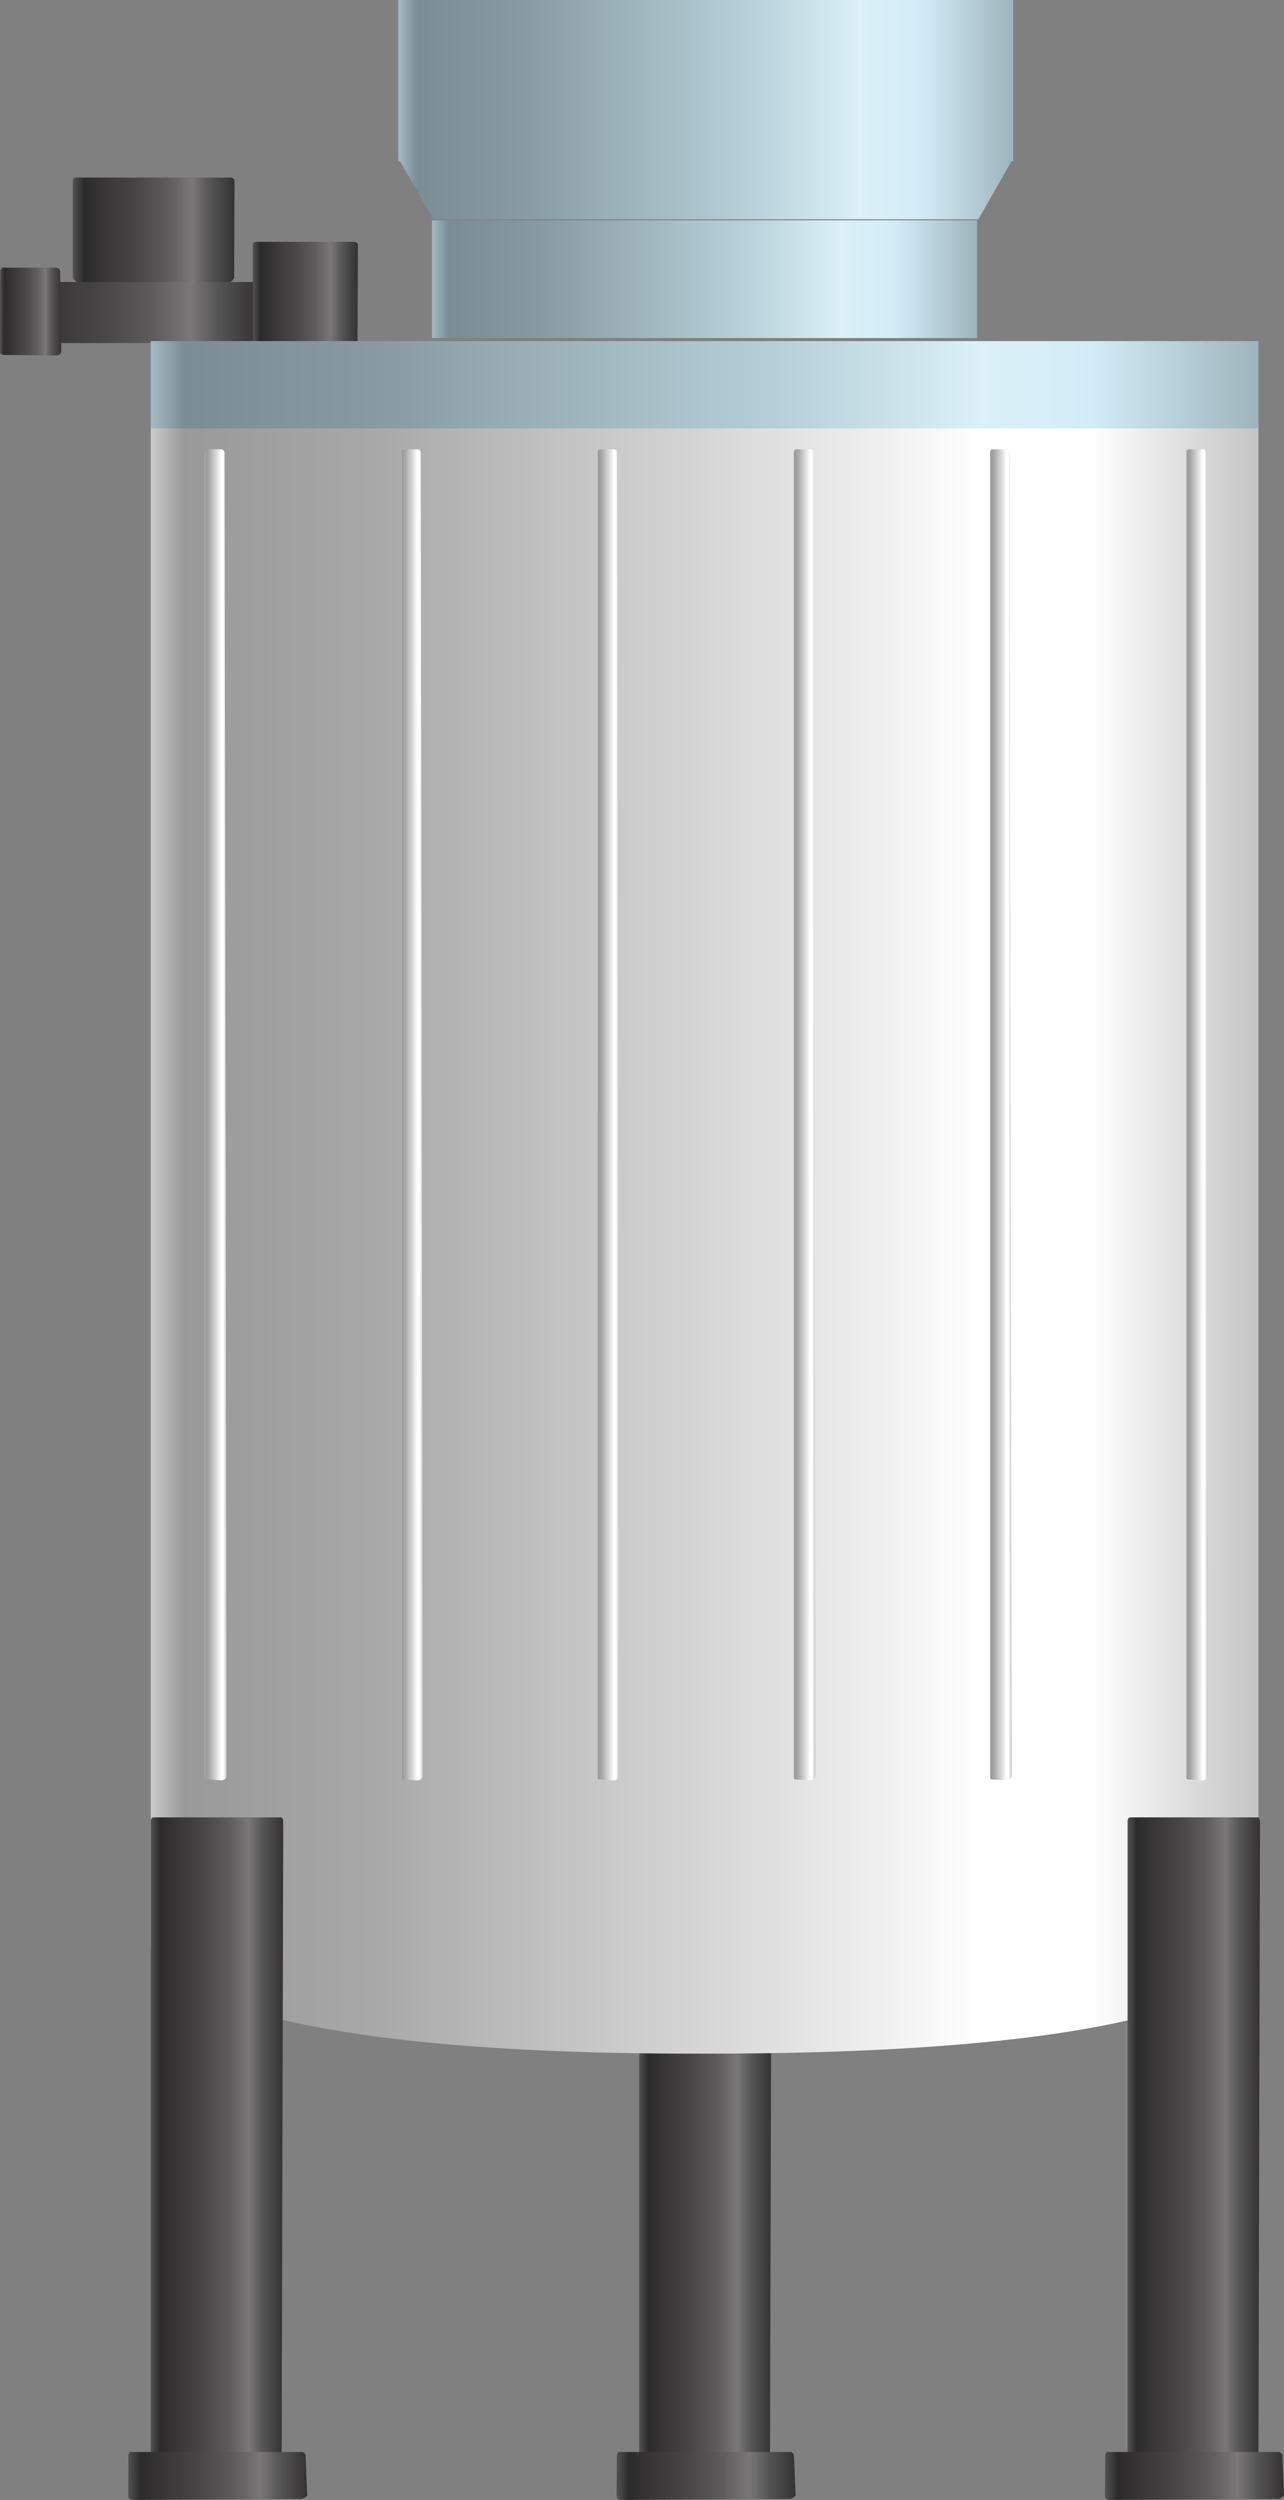 <?xml version="1.0" encoding="utf-8"?>
<!-- Generator: Adobe Illustrator 16.0.0, SVG Export Plug-In . SVG Version: 6.00 Build 0)  -->
<!DOCTYPE svg PUBLIC "-//W3C//DTD SVG 1.1//EN" "http://www.w3.org/Graphics/SVG/1.1/DTD/svg11.dtd">
<svg preserveAspectRatio="none" version="1.1" id="图层_1" xmlns="http://www.w3.org/2000/svg" xmlns:xlink="http://www.w3.org/1999/xlink" x="0px" y="0px"
	 width="220.824px" height="429.895px" viewBox="29.961 105.762 220.824 429.895"
	 enable-background="new 29.961 105.762 220.824 429.895" xml:space="preserve">
<rect x="29.961" y="105.762" width="220.824" height="429.895" fill="#808080" stroke="none"/>
<g id="surface31">
	
		<linearGradient id="SVGID_1_" gradientUnits="userSpaceOnUse" x1="64.986" y1="508.038" x2="34.611" y2="508.038" gradientTransform="matrix(0.75 0 0 -0.75 113.928 855.18)">
		<stop  offset="0" style="stop-color:#343232"/>
		<stop  offset="0.15" style="stop-color:#555454"/>
		<stop  offset="0.26" style="stop-color:#797777"/>
		<stop  offset="0.41" style="stop-color:#5D5B5B"/>
		<stop  offset="0.6" style="stop-color:#484646"/>
		<stop  offset="0.8" style="stop-color:#383636"/>
		<stop  offset="0.93" style="stop-color:#2C2B2B"/>
		<stop  offset="1" style="stop-color:#535151"/>
	</linearGradient>
	<path fill="url(#SVGID_1_)" d="M140.637,418.277h21.75c0,0,0.281,0.293,0.281,0.652l-0.281,110.348c0,0-0.012,0.516-0.367,0.516
		l-21.383,0.234c-0.75,0-0.75-0.527-0.75-0.887V419.027c0-0.75,0.289-0.75,0.648-0.75H140.637z"/>
	
		<linearGradient id="SVGID_2_" gradientUnits="userSpaceOnUse" x1="93.612" y1="575.534" x2="34.612" y2="575.534" gradientTransform="matrix(0.75 0 0 -0.75 4.04 591.158)">
		<stop  offset="0" style="stop-color:#343232"/>
		<stop  offset="0.15" style="stop-color:#555454"/>
		<stop  offset="0.26" style="stop-color:#797777"/>
		<stop  offset="0.41" style="stop-color:#5D5B5B"/>
		<stop  offset="0.6" style="stop-color:#484646"/>
		<stop  offset="0.8" style="stop-color:#383636"/>
		<stop  offset="0.93" style="stop-color:#2C2B2B"/>
		<stop  offset="1" style="stop-color:#535151"/>
	</linearGradient>
	<path fill="url(#SVGID_2_)" d="M74.25,154.258H30v10.5h44.25V154.258z"/>
	
		<linearGradient id="SVGID_3_" gradientUnits="userSpaceOnUse" x1="71.697" y1="570.561" x2="34.613" y2="570.561" gradientTransform="matrix(0.75 0 0 -0.75 16.52 573.193)">
		<stop  offset="0" style="stop-color:#343232"/>
		<stop  offset="0.15" style="stop-color:#555454"/>
		<stop  offset="0.26" style="stop-color:#797777"/>
		<stop  offset="0.41" style="stop-color:#5D5B5B"/>
		<stop  offset="0.6" style="stop-color:#484646"/>
		<stop  offset="0.8" style="stop-color:#383636"/>
		<stop  offset="0.93" style="stop-color:#2C2B2B"/>
		<stop  offset="1" style="stop-color:#535151"/>
	</linearGradient>
	<path fill="url(#SVGID_3_)" d="M43.23,136.293h26.25c0.75,0,0.813,0.363,0.813,0.859l-0.063,16.391c0,0-0.336,0.723-0.828,0.723
		l-26.172,0.027c0,0-0.75-0.441-0.75-0.941v-16.309c0-0.75,0.387-0.789,0.879-0.789L43.23,136.293z"/>
	
		<linearGradient id="SVGID_4_" gradientUnits="userSpaceOnUse" x1="48.612" y1="572.493" x2="34.56" y2="572.493" gradientTransform="matrix(0.75 0 0 -0.75 4.04 588.695)">
		<stop  offset="0" style="stop-color:#343232"/>
		<stop  offset="0.15" style="stop-color:#555454"/>
		<stop  offset="0.26" style="stop-color:#797777"/>
		<stop  offset="0.41" style="stop-color:#5D5B5B"/>
		<stop  offset="0.6" style="stop-color:#484646"/>
		<stop  offset="0.8" style="stop-color:#383636"/>
		<stop  offset="0.93" style="stop-color:#2C2B2B"/>
		<stop  offset="1" style="stop-color:#535151"/>
	</linearGradient>
	<path fill="url(#SVGID_4_)" d="M30.75,151.793h9c0,0,0.551,0.254,0.551,0.613l0.199,13.637c0,0.75-0.586,0.852-1.059,0.852
		l-8.691-0.102c-0.75,0-0.789-0.199-0.789-0.559L30,152.543c0-0.75,0.348-0.785,0.824-0.785L30.75,151.793z"/>
	
		<linearGradient id="SVGID_5_" gradientUnits="userSpaceOnUse" x1="58.719" y1="570.538" x2="34.614" y2="570.538" gradientTransform="matrix(0.75 0 0 -0.75 47.476 584.259)">
		<stop  offset="0" style="stop-color:#343232"/>
		<stop  offset="0.15" style="stop-color:#555454"/>
		<stop  offset="0.26" style="stop-color:#797777"/>
		<stop  offset="0.41" style="stop-color:#5D5B5B"/>
		<stop  offset="0.6" style="stop-color:#484646"/>
		<stop  offset="0.8" style="stop-color:#383636"/>
		<stop  offset="0.93" style="stop-color:#2C2B2B"/>
		<stop  offset="1" style="stop-color:#535151"/>
	</linearGradient>
	<path fill="url(#SVGID_5_)" d="M74.188,147.355h16.5c0.75,0,0.828,0.281,0.828,0.641l-0.078,16.609c0,0.75-0.211,0.738-0.566,0.738
		l-16.684,0.012c-0.75,0-0.75-0.305-0.75-0.664v-16.586c0-0.75,0.277-0.75,0.633-0.75H74.188z"/>
	
		<linearGradient id="SVGID_6_" gradientUnits="userSpaceOnUse" x1="288.614" y1="395.741" x2="34.614" y2="395.741" gradientTransform="matrix(0.75 0 0 -0.75 29.934 615.617)">
		<stop  offset="0" style="stop-color:#C4C4C4"/>
		<stop  offset="0.15" style="stop-color:#FFFFFF"/>
		<stop  offset="0.25" style="stop-color:#FFFFFF"/>
		<stop  offset="0.44" style="stop-color:#DFDFDF"/>
		<stop  offset="0.6" style="stop-color:#C7C7C7"/>
		<stop  offset="0.8" style="stop-color:#A8A8A8"/>
		<stop  offset="0.97" style="stop-color:#999999"/>
		<stop  offset="1" style="stop-color:#CBCBCB"/>
	</linearGradient>
	<path fill="url(#SVGID_6_)" d="M55.895,178.715h190.5v262.5c0,0,0.266,17.691-94.75,17.691c-95,0.309-95.75-18.051-95.75-18.051
		V178.715z"/>
	
		<linearGradient id="SVGID_7_" gradientUnits="userSpaceOnUse" x1="288.614" y1="572.534" x2="34.614" y2="572.534" gradientTransform="matrix(0.75 0 0 -0.75 29.934 601.318)">
		<stop  offset="0" style="stop-color:#9EB4BD"/>
		<stop  offset="0.15" style="stop-color:#D2ECF7"/>
		<stop  offset="0.25" style="stop-color:#DBF0F8"/>
		<stop  offset="0.44" style="stop-color:#B5CED7"/>
		<stop  offset="0.6" style="stop-color:#A1B7C0"/>
		<stop  offset="0.8" style="stop-color:#879AA2"/>
		<stop  offset="0.97" style="stop-color:#7B8D94"/>
		<stop  offset="1" style="stop-color:#A5BBC4"/>
	</linearGradient>
	<path fill="url(#SVGID_7_)" d="M55.895,164.418h190.5v15h-190.5V164.418z"/>
	
		<linearGradient id="SVGID_8_" gradientUnits="userSpaceOnUse" x1="159.614" y1="569.035" x2="34.614" y2="569.035" gradientTransform="matrix(0.75 0 0 -0.75 78.297 580.545)">
		<stop  offset="0" style="stop-color:#9EB4BD"/>
		<stop  offset="0.15" style="stop-color:#D2ECF7"/>
		<stop  offset="0.25" style="stop-color:#DBF0F8"/>
		<stop  offset="0.44" style="stop-color:#B5CED7"/>
		<stop  offset="0.6" style="stop-color:#A1B7C0"/>
		<stop  offset="0.8" style="stop-color:#879AA2"/>
		<stop  offset="0.97" style="stop-color:#7B8D94"/>
		<stop  offset="1" style="stop-color:#A5BBC4"/>
	</linearGradient>
	<path fill="url(#SVGID_8_)" d="M104.258,143.645h93.75v20.25h-93.75V143.645z"/>
	
		<linearGradient id="SVGID_9_" gradientUnits="userSpaceOnUse" x1="175.613" y1="575.538" x2="34.613" y2="575.538" gradientTransform="matrix(0.75 0 0 -0.75 72.504 569.875)">
		<stop  offset="0" style="stop-color:#9EB4BD"/>
		<stop  offset="0.15" style="stop-color:#D2ECF7"/>
		<stop  offset="0.25" style="stop-color:#DBF0F8"/>
		<stop  offset="0.44" style="stop-color:#B5CED7"/>
		<stop  offset="0.6" style="stop-color:#A1B7C0"/>
		<stop  offset="0.8" style="stop-color:#879AA2"/>
		<stop  offset="0.97" style="stop-color:#7B8D94"/>
		<stop  offset="1" style="stop-color:#A5BBC4"/>
	</linearGradient>
	<path fill="url(#SVGID_9_)" d="M98.465,132.973h105.75l-6,10.5h-93.75L98.465,132.973z"/>
	
		<linearGradient id="SVGID_10_" gradientUnits="userSpaceOnUse" x1="175.614" y1="564.036" x2="34.614" y2="564.036" gradientTransform="matrix(0.75 0 0 -0.75 72.504 542.663)">
		<stop  offset="0" style="stop-color:#9EB4BD"/>
		<stop  offset="0.15" style="stop-color:#D2ECF7"/>
		<stop  offset="0.25" style="stop-color:#DBF0F8"/>
		<stop  offset="0.44" style="stop-color:#B5CED7"/>
		<stop  offset="0.6" style="stop-color:#A1B7C0"/>
		<stop  offset="0.8" style="stop-color:#879AA2"/>
		<stop  offset="0.97" style="stop-color:#7B8D94"/>
		<stop  offset="1" style="stop-color:#A5BBC4"/>
	</linearGradient>
	<path fill="url(#SVGID_10_)" d="M98.465,105.762h105.75v27.75H98.465V105.762z"/>
	
		<linearGradient id="SVGID_11_" gradientUnits="userSpaceOnUse" x1="39.611" y1="429.941" x2="34.611" y2="429.941" gradientTransform="matrix(0.75 0 0 -0.75 39.232 619.926)">
		<stop  offset="0" style="stop-color:#C4C4C4"/>
		<stop  offset="0.15" style="stop-color:#FFFFFF"/>
		<stop  offset="0.25" style="stop-color:#FFFFFF"/>
		<stop  offset="0.44" style="stop-color:#DFDFDF"/>
		<stop  offset="0.6" style="stop-color:#C7C7C7"/>
		<stop  offset="0.8" style="stop-color:#A8A8A8"/>
		<stop  offset="0.97" style="stop-color:#999999"/>
		<stop  offset="1" style="stop-color:#CBCBCB"/>
	</linearGradient>
	<path fill="url(#SVGID_11_)" d="M65.941,183.023h2.25c0,0,0.395,0.262,0.395,0.586l0.355,227.414c0,0.75-0.645,0.895-1.004,0.895
		l-1.996-0.145c-0.75,0-0.75-0.117-0.75-0.441V183.773c0-0.75,0.289-0.75,0.648-0.75H65.941z"/>
	
		<linearGradient id="SVGID_12_" gradientUnits="userSpaceOnUse" x1="39.611" y1="429.941" x2="34.611" y2="429.941" gradientTransform="matrix(0.75 0 0 -0.75 72.987 619.926)">
		<stop  offset="0" style="stop-color:#C4C4C4"/>
		<stop  offset="0.15" style="stop-color:#FFFFFF"/>
		<stop  offset="0.25" style="stop-color:#FFFFFF"/>
		<stop  offset="0.44" style="stop-color:#DFDFDF"/>
		<stop  offset="0.6" style="stop-color:#C7C7C7"/>
		<stop  offset="0.8" style="stop-color:#A8A8A8"/>
		<stop  offset="0.97" style="stop-color:#999999"/>
		<stop  offset="1" style="stop-color:#CBCBCB"/>
	</linearGradient>
	<path fill="url(#SVGID_12_)" d="M99.695,183.023h2.25c0,0,0.395,0.262,0.395,0.586l0.355,227.414c0,0.75-0.645,0.895-1.004,0.895
		l-1.996-0.145c-0.75,0-0.75-0.117-0.75-0.441V183.773c0-0.75,0.289-0.75,0.648-0.75H99.695z"/>
	
		<linearGradient id="SVGID_13_" gradientUnits="userSpaceOnUse" x1="39.615" y1="429.941" x2="34.615" y2="429.941" gradientTransform="matrix(0.75 0 0 -0.75 106.741 619.926)">
		<stop  offset="0" style="stop-color:#C4C4C4"/>
		<stop  offset="0.15" style="stop-color:#FFFFFF"/>
		<stop  offset="0.25" style="stop-color:#FFFFFF"/>
		<stop  offset="0.44" style="stop-color:#DFDFDF"/>
		<stop  offset="0.6" style="stop-color:#C7C7C7"/>
		<stop  offset="0.8" style="stop-color:#A8A8A8"/>
		<stop  offset="0.97" style="stop-color:#999999"/>
		<stop  offset="1" style="stop-color:#CBCBCB"/>
	</linearGradient>
	<path fill="url(#SVGID_13_)" d="M133.453,183.023h2.25c0,0,0.391,0.262,0.391,0.586l0.359,227.414c0,0.75-0.648,0.895-1.004,0.895
		l-1.996-0.145c-0.75,0-0.75-0.117-0.75-0.441V183.773c0-0.75,0.289-0.75,0.645-0.75H133.453z"/>
	
		<linearGradient id="SVGID_14_" gradientUnits="userSpaceOnUse" x1="39.615" y1="429.941" x2="34.615" y2="429.941" gradientTransform="matrix(0.75 0 0 -0.75 140.496 619.926)">
		<stop  offset="0" style="stop-color:#C4C4C4"/>
		<stop  offset="0.15" style="stop-color:#FFFFFF"/>
		<stop  offset="0.25" style="stop-color:#FFFFFF"/>
		<stop  offset="0.44" style="stop-color:#DFDFDF"/>
		<stop  offset="0.6" style="stop-color:#C7C7C7"/>
		<stop  offset="0.8" style="stop-color:#A8A8A8"/>
		<stop  offset="0.97" style="stop-color:#999999"/>
		<stop  offset="1" style="stop-color:#CBCBCB"/>
	</linearGradient>
	<path fill="url(#SVGID_14_)" d="M167.207,183.023h2.25c0,0,0.391,0.262,0.391,0.586l0.359,227.414c0,0.75-0.648,0.895-1.004,0.895
		l-1.996-0.145c-0.75,0-0.75-0.117-0.75-0.441V183.773c0-0.75,0.289-0.75,0.645-0.75H167.207z"/>
	
		<linearGradient id="SVGID_15_" gradientUnits="userSpaceOnUse" x1="39.614" y1="429.941" x2="34.614" y2="429.941" gradientTransform="matrix(0.75 0 0 -0.75 174.25 619.926)">
		<stop  offset="0" style="stop-color:#C4C4C4"/>
		<stop  offset="0.15" style="stop-color:#FFFFFF"/>
		<stop  offset="0.25" style="stop-color:#FFFFFF"/>
		<stop  offset="0.44" style="stop-color:#DFDFDF"/>
		<stop  offset="0.6" style="stop-color:#C7C7C7"/>
		<stop  offset="0.8" style="stop-color:#A8A8A8"/>
		<stop  offset="0.97" style="stop-color:#999999"/>
		<stop  offset="1" style="stop-color:#CBCBCB"/>
	</linearGradient>
	<path fill="url(#SVGID_15_)" d="M200.961,183.023h2.25c0,0,0.391,0.262,0.391,0.586l0.359,227.414c0,0.75-0.648,0.895-1.004,0.895
		l-1.996-0.145c-0.75,0-0.75-0.117-0.75-0.441V183.773c0-0.75,0.289-0.75,0.645-0.75H200.961z"/>
	
		<linearGradient id="SVGID_16_" gradientUnits="userSpaceOnUse" x1="39.613" y1="429.941" x2="34.613" y2="429.941" gradientTransform="matrix(0.75 0 0 -0.75 208.004 619.926)">
		<stop  offset="0" style="stop-color:#C4C4C4"/>
		<stop  offset="0.15" style="stop-color:#FFFFFF"/>
		<stop  offset="0.25" style="stop-color:#FFFFFF"/>
		<stop  offset="0.44" style="stop-color:#DFDFDF"/>
		<stop  offset="0.6" style="stop-color:#C7C7C7"/>
		<stop  offset="0.8" style="stop-color:#A8A8A8"/>
		<stop  offset="0.97" style="stop-color:#999999"/>
		<stop  offset="1" style="stop-color:#CBCBCB"/>
	</linearGradient>
	<path fill="url(#SVGID_16_)" d="M234.715,183.023h2.25c0,0,0.391,0.262,0.391,0.586l0.359,227.414c0,0.75-0.648,0.895-1.004,0.895
		l-1.996-0.145c-0.75,0-0.75-0.117-0.75-0.441V183.773c0-0.75,0.289-0.75,0.645-0.75H234.715z"/>
	
		<linearGradient id="SVGID_17_" gradientUnits="userSpaceOnUse" x1="64.984" y1="508.038" x2="34.614" y2="508.038" gradientTransform="matrix(0.75 0 0 -0.75 29.934 855.18)">
		<stop  offset="0" style="stop-color:#343232"/>
		<stop  offset="0.15" style="stop-color:#555454"/>
		<stop  offset="0.26" style="stop-color:#797777"/>
		<stop  offset="0.41" style="stop-color:#5D5B5B"/>
		<stop  offset="0.6" style="stop-color:#484646"/>
		<stop  offset="0.8" style="stop-color:#383636"/>
		<stop  offset="0.93" style="stop-color:#2C2B2B"/>
		<stop  offset="1" style="stop-color:#535151"/>
	</linearGradient>
	<path fill="url(#SVGID_17_)" d="M56.645,418.277h21.75c0,0,0.277,0.293,0.277,0.652l-0.277,110.348c0,0-0.012,0.516-0.367,0.516
		l-21.383,0.234c-0.75,0-0.75-0.527-0.75-0.887V419.027c0-0.75,0.289-0.75,0.645-0.75H56.645z"/>
	
		<linearGradient id="SVGID_18_" gradientUnits="userSpaceOnUse" x1="64.982" y1="508.038" x2="34.612" y2="508.038" gradientTransform="matrix(0.75 0 0 -0.75 197.923 855.18)">
		<stop  offset="0" style="stop-color:#343232"/>
		<stop  offset="0.15" style="stop-color:#555454"/>
		<stop  offset="0.26" style="stop-color:#797777"/>
		<stop  offset="0.41" style="stop-color:#5D5B5B"/>
		<stop  offset="0.6" style="stop-color:#484646"/>
		<stop  offset="0.8" style="stop-color:#383636"/>
		<stop  offset="0.93" style="stop-color:#2C2B2B"/>
		<stop  offset="1" style="stop-color:#535151"/>
	</linearGradient>
	<path fill="url(#SVGID_18_)" d="M224.633,418.277h21.75c0,0,0.277,0.293,0.277,0.652l-0.277,110.348c0,0-0.012,0.516-0.367,0.516
		l-21.383,0.234c-0.75,0-0.75-0.527-0.75-0.887V419.027c0-0.75,0.289-0.75,0.645-0.75H224.633z"/>
	
		<linearGradient id="SVGID_19_" gradientUnits="userSpaceOnUse" x1="75.613" y1="577.057" x2="34.566" y2="577.057" gradientTransform="matrix(0.75 0 0 -0.75 26.086 964.31)">
		<stop  offset="0" style="stop-color:#343232"/>
		<stop  offset="0.15" style="stop-color:#555454"/>
		<stop  offset="0.26" style="stop-color:#797777"/>
		<stop  offset="0.41" style="stop-color:#5D5B5B"/>
		<stop  offset="0.6" style="stop-color:#484646"/>
		<stop  offset="0.8" style="stop-color:#383636"/>
		<stop  offset="0.93" style="stop-color:#2C2B2B"/>
		<stop  offset="1" style="stop-color:#535151"/>
	</linearGradient>
	<path fill="url(#SVGID_19_)" d="M52.797,527.406h29.25c0,0,0.473,0.266,0.473,0.625l0.277,6.875c0,0-0.574,0.559-0.934,0.559
		l-29.066,0.191c-0.75,0-0.785-0.484-0.785-0.844l0.035-6.656c0-0.75,0.254-0.777,0.609-0.777L52.797,527.406z"/>
	
		<linearGradient id="SVGID_20_" gradientUnits="userSpaceOnUse" x1="75.615" y1="577.057" x2="34.563" y2="577.057" gradientTransform="matrix(0.75 0 0 -0.75 110.081 964.31)">
		<stop  offset="0" style="stop-color:#343232"/>
		<stop  offset="0.15" style="stop-color:#555454"/>
		<stop  offset="0.26" style="stop-color:#797777"/>
		<stop  offset="0.41" style="stop-color:#5D5B5B"/>
		<stop  offset="0.6" style="stop-color:#484646"/>
		<stop  offset="0.8" style="stop-color:#383636"/>
		<stop  offset="0.93" style="stop-color:#2C2B2B"/>
		<stop  offset="1" style="stop-color:#535151"/>
	</linearGradient>
	<path fill="url(#SVGID_20_)" d="M136.793,527.406h29.25c0,0,0.469,0.266,0.469,0.625l0.281,6.875c0,0-0.578,0.559-0.934,0.559
		l-29.066,0.191c-0.75,0-0.789-0.484-0.789-0.844l0.039-6.656c0-0.75,0.25-0.777,0.609-0.777L136.793,527.406z"/>
	
		<linearGradient id="SVGID_21_" gradientUnits="userSpaceOnUse" x1="75.612" y1="577.057" x2="34.565" y2="577.057" gradientTransform="matrix(0.75 0 0 -0.75 194.076 964.31)">
		<stop  offset="0" style="stop-color:#343232"/>
		<stop  offset="0.15" style="stop-color:#555454"/>
		<stop  offset="0.26" style="stop-color:#797777"/>
		<stop  offset="0.41" style="stop-color:#5D5B5B"/>
		<stop  offset="0.6" style="stop-color:#484646"/>
		<stop  offset="0.8" style="stop-color:#383636"/>
		<stop  offset="0.93" style="stop-color:#2C2B2B"/>
		<stop  offset="1" style="stop-color:#535151"/>
	</linearGradient>
	<path fill="url(#SVGID_21_)" d="M220.785,527.406h29.25c0,0,0.473,0.266,0.473,0.625l0.277,6.875c0,0-0.574,0.559-0.934,0.559
		l-29.066,0.191c-0.75,0-0.785-0.484-0.785-0.844l0.035-6.656c0-0.75,0.254-0.777,0.609-0.777L220.785,527.406z"/>
</g>
</svg>
